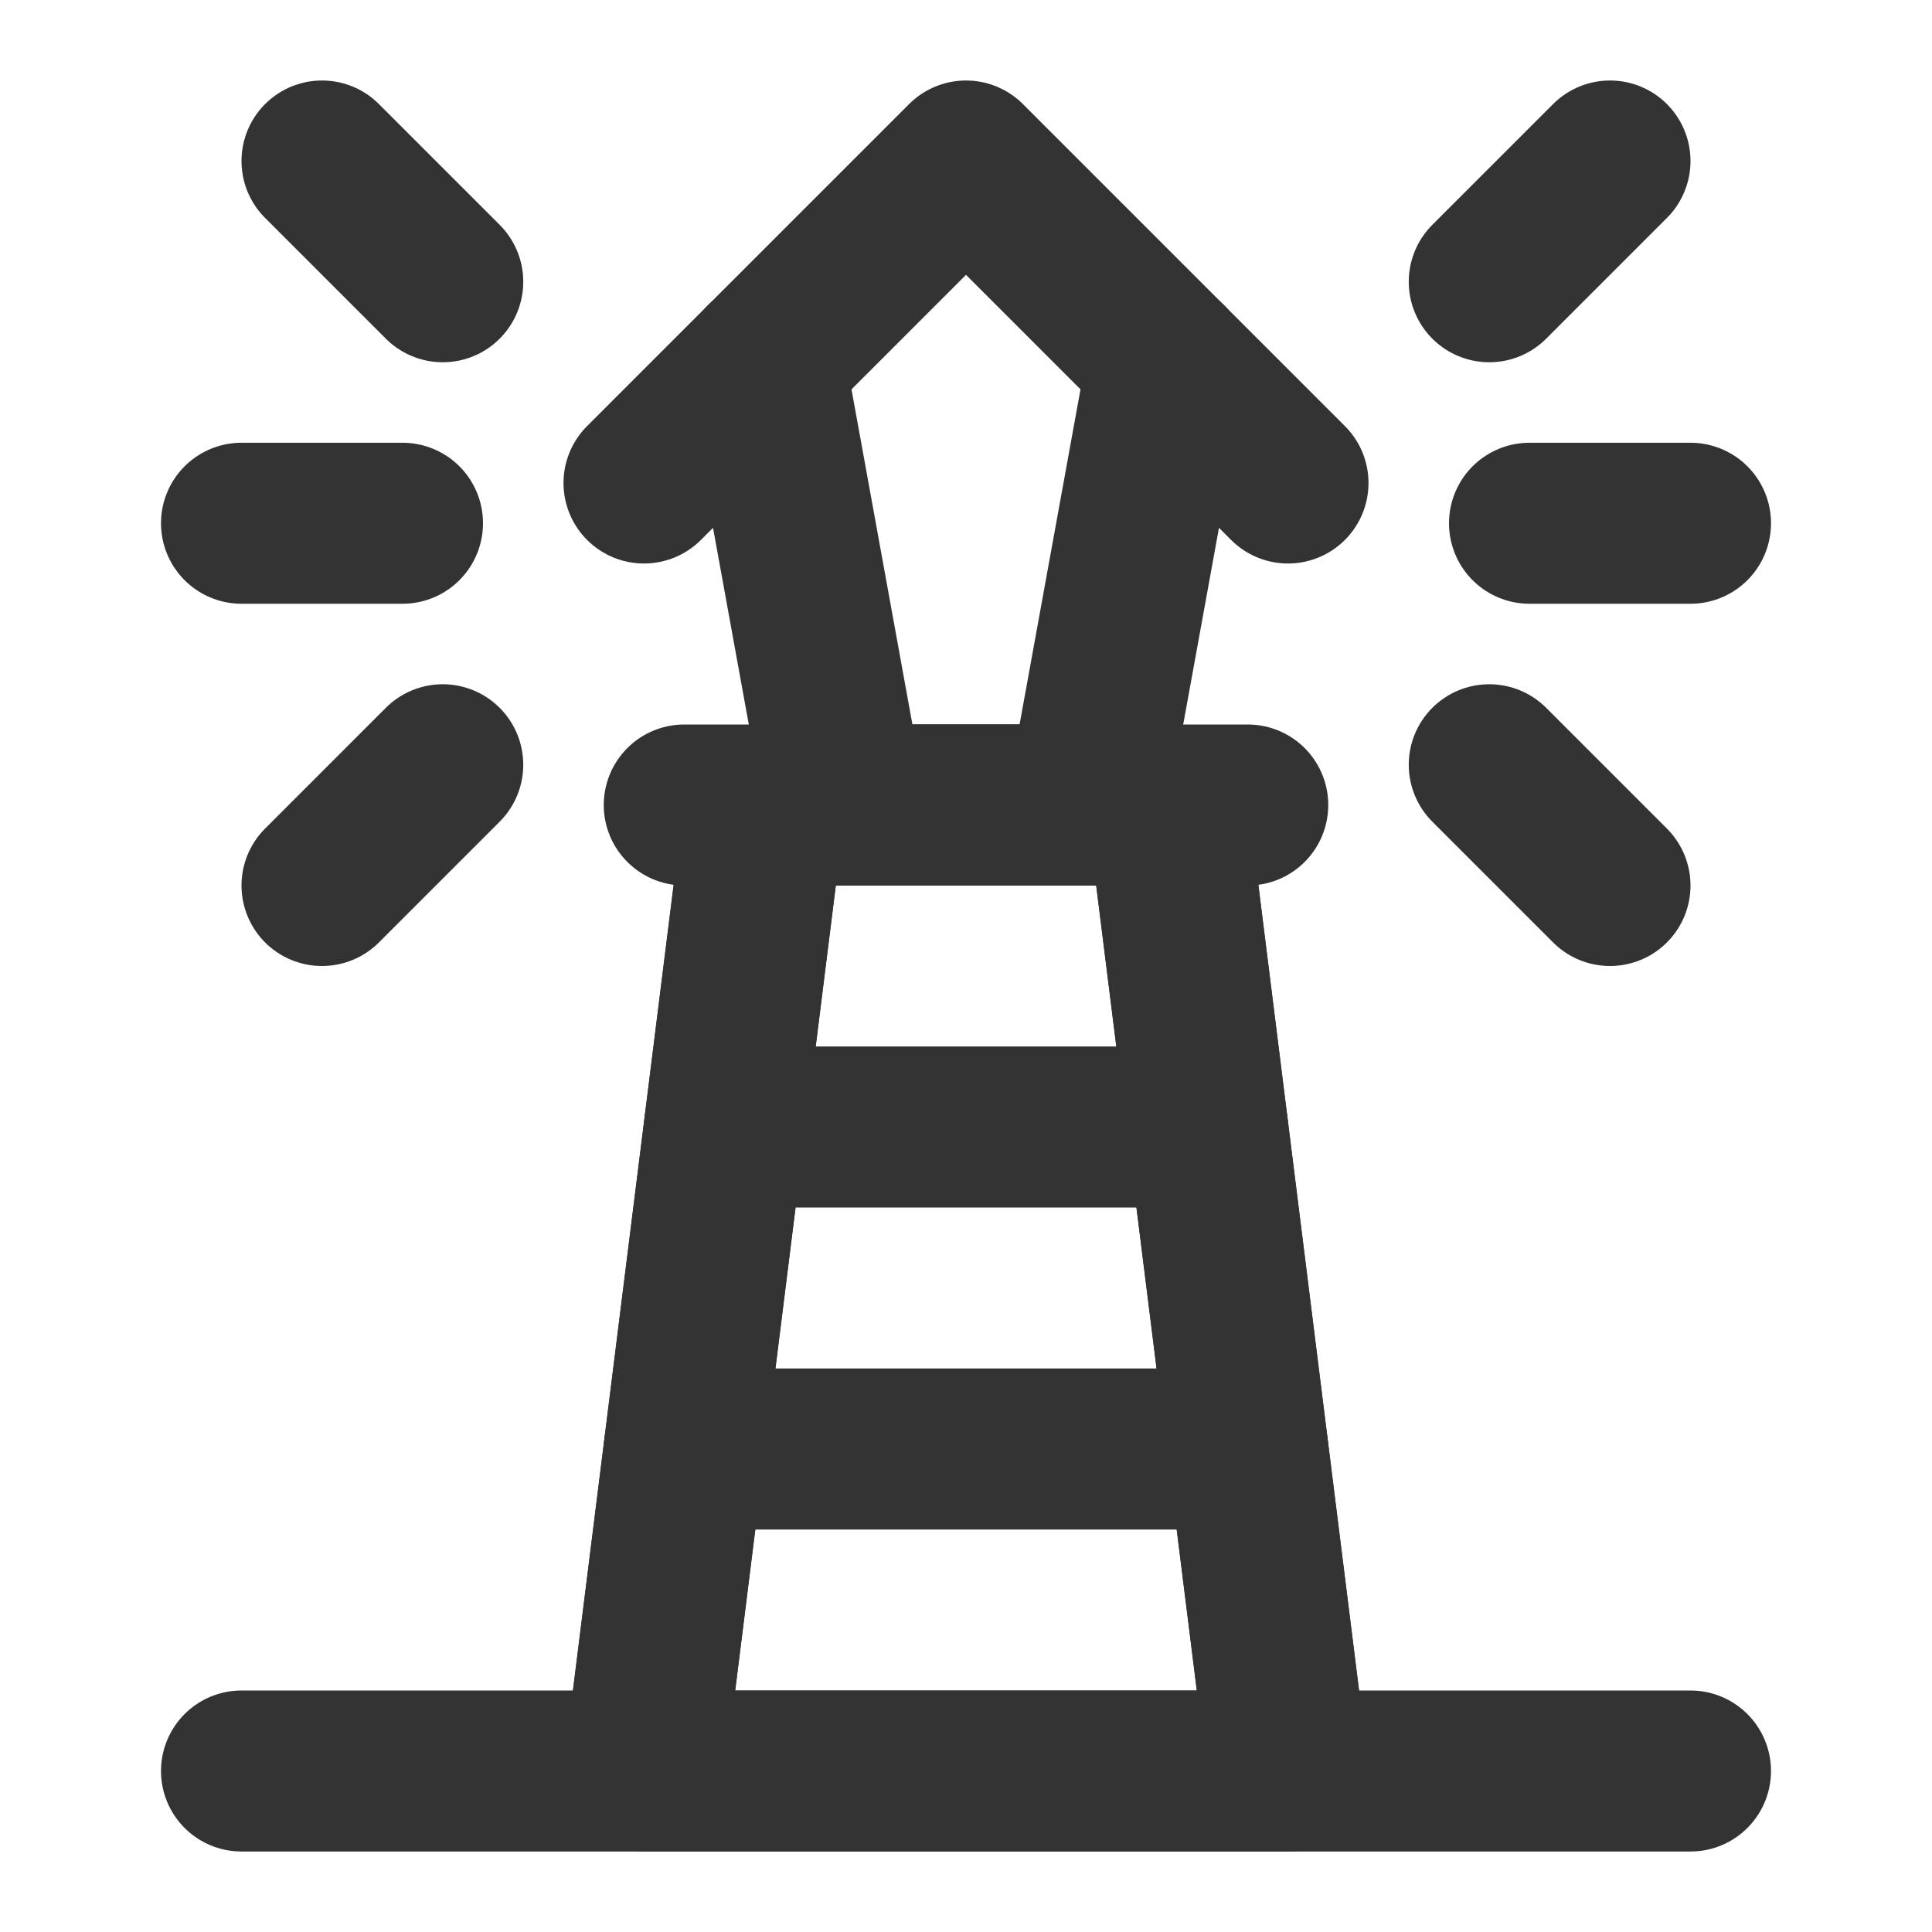 <svg width="24" height="24" viewBox="0 0 24 24" fill="none" xmlns="http://www.w3.org/2000/svg">
<path d="M3 22H21" stroke="#333333" stroke-width="2" stroke-linecap="round" stroke-linejoin="round"/>
<path d="M8.5 10H15.5" stroke="#333333" stroke-width="2" stroke-linecap="round" stroke-linejoin="round"/>
<path d="M9.5 10H12H14.5L16 22H8L9.5 10Z" stroke="#333333" stroke-width="2" stroke-linejoin="round"/>
<path d="M9.5 4.5L10.5 10H13.5L14.5 4.5" stroke="#333333" stroke-width="2" stroke-linecap="round" stroke-linejoin="round"/>
<path d="M16 6L14.5 4.5L12 2L9.5 4.5L8 6" stroke="#333333" stroke-width="2" stroke-linecap="round" stroke-linejoin="round"/>
<path d="M18.5 3.5L20 2" stroke="#333333" stroke-width="2" stroke-linecap="round" stroke-linejoin="round"/>
<path d="M5.5 3.5L4 2" stroke="#333333" stroke-width="2" stroke-linecap="round" stroke-linejoin="round"/>
<path d="M18.5 9.5L20 11" stroke="#333333" stroke-width="2" stroke-linecap="round" stroke-linejoin="round"/>
<path d="M5.5 9.5L4 11" stroke="#333333" stroke-width="2" stroke-linecap="round" stroke-linejoin="round"/>
<path d="M19 6.5H21" stroke="#333333" stroke-width="2" stroke-linecap="round" stroke-linejoin="round"/>
<path d="M5 6.5H3" stroke="#333333" stroke-width="2" stroke-linecap="round" stroke-linejoin="round"/>
<path d="M9 14H15" stroke="#333333" stroke-width="2" stroke-linecap="round" stroke-linejoin="round"/>
<path d="M8.5 18H15.5" stroke="#333333" stroke-width="2" stroke-linecap="round" stroke-linejoin="round"/>
<path d="M14.5 10L16 22" stroke="#333333" stroke-width="2" stroke-linejoin="round"/>
<path d="M9.5 10L8 22" stroke="#333333" stroke-width="2" stroke-linejoin="round"/>
</svg>
